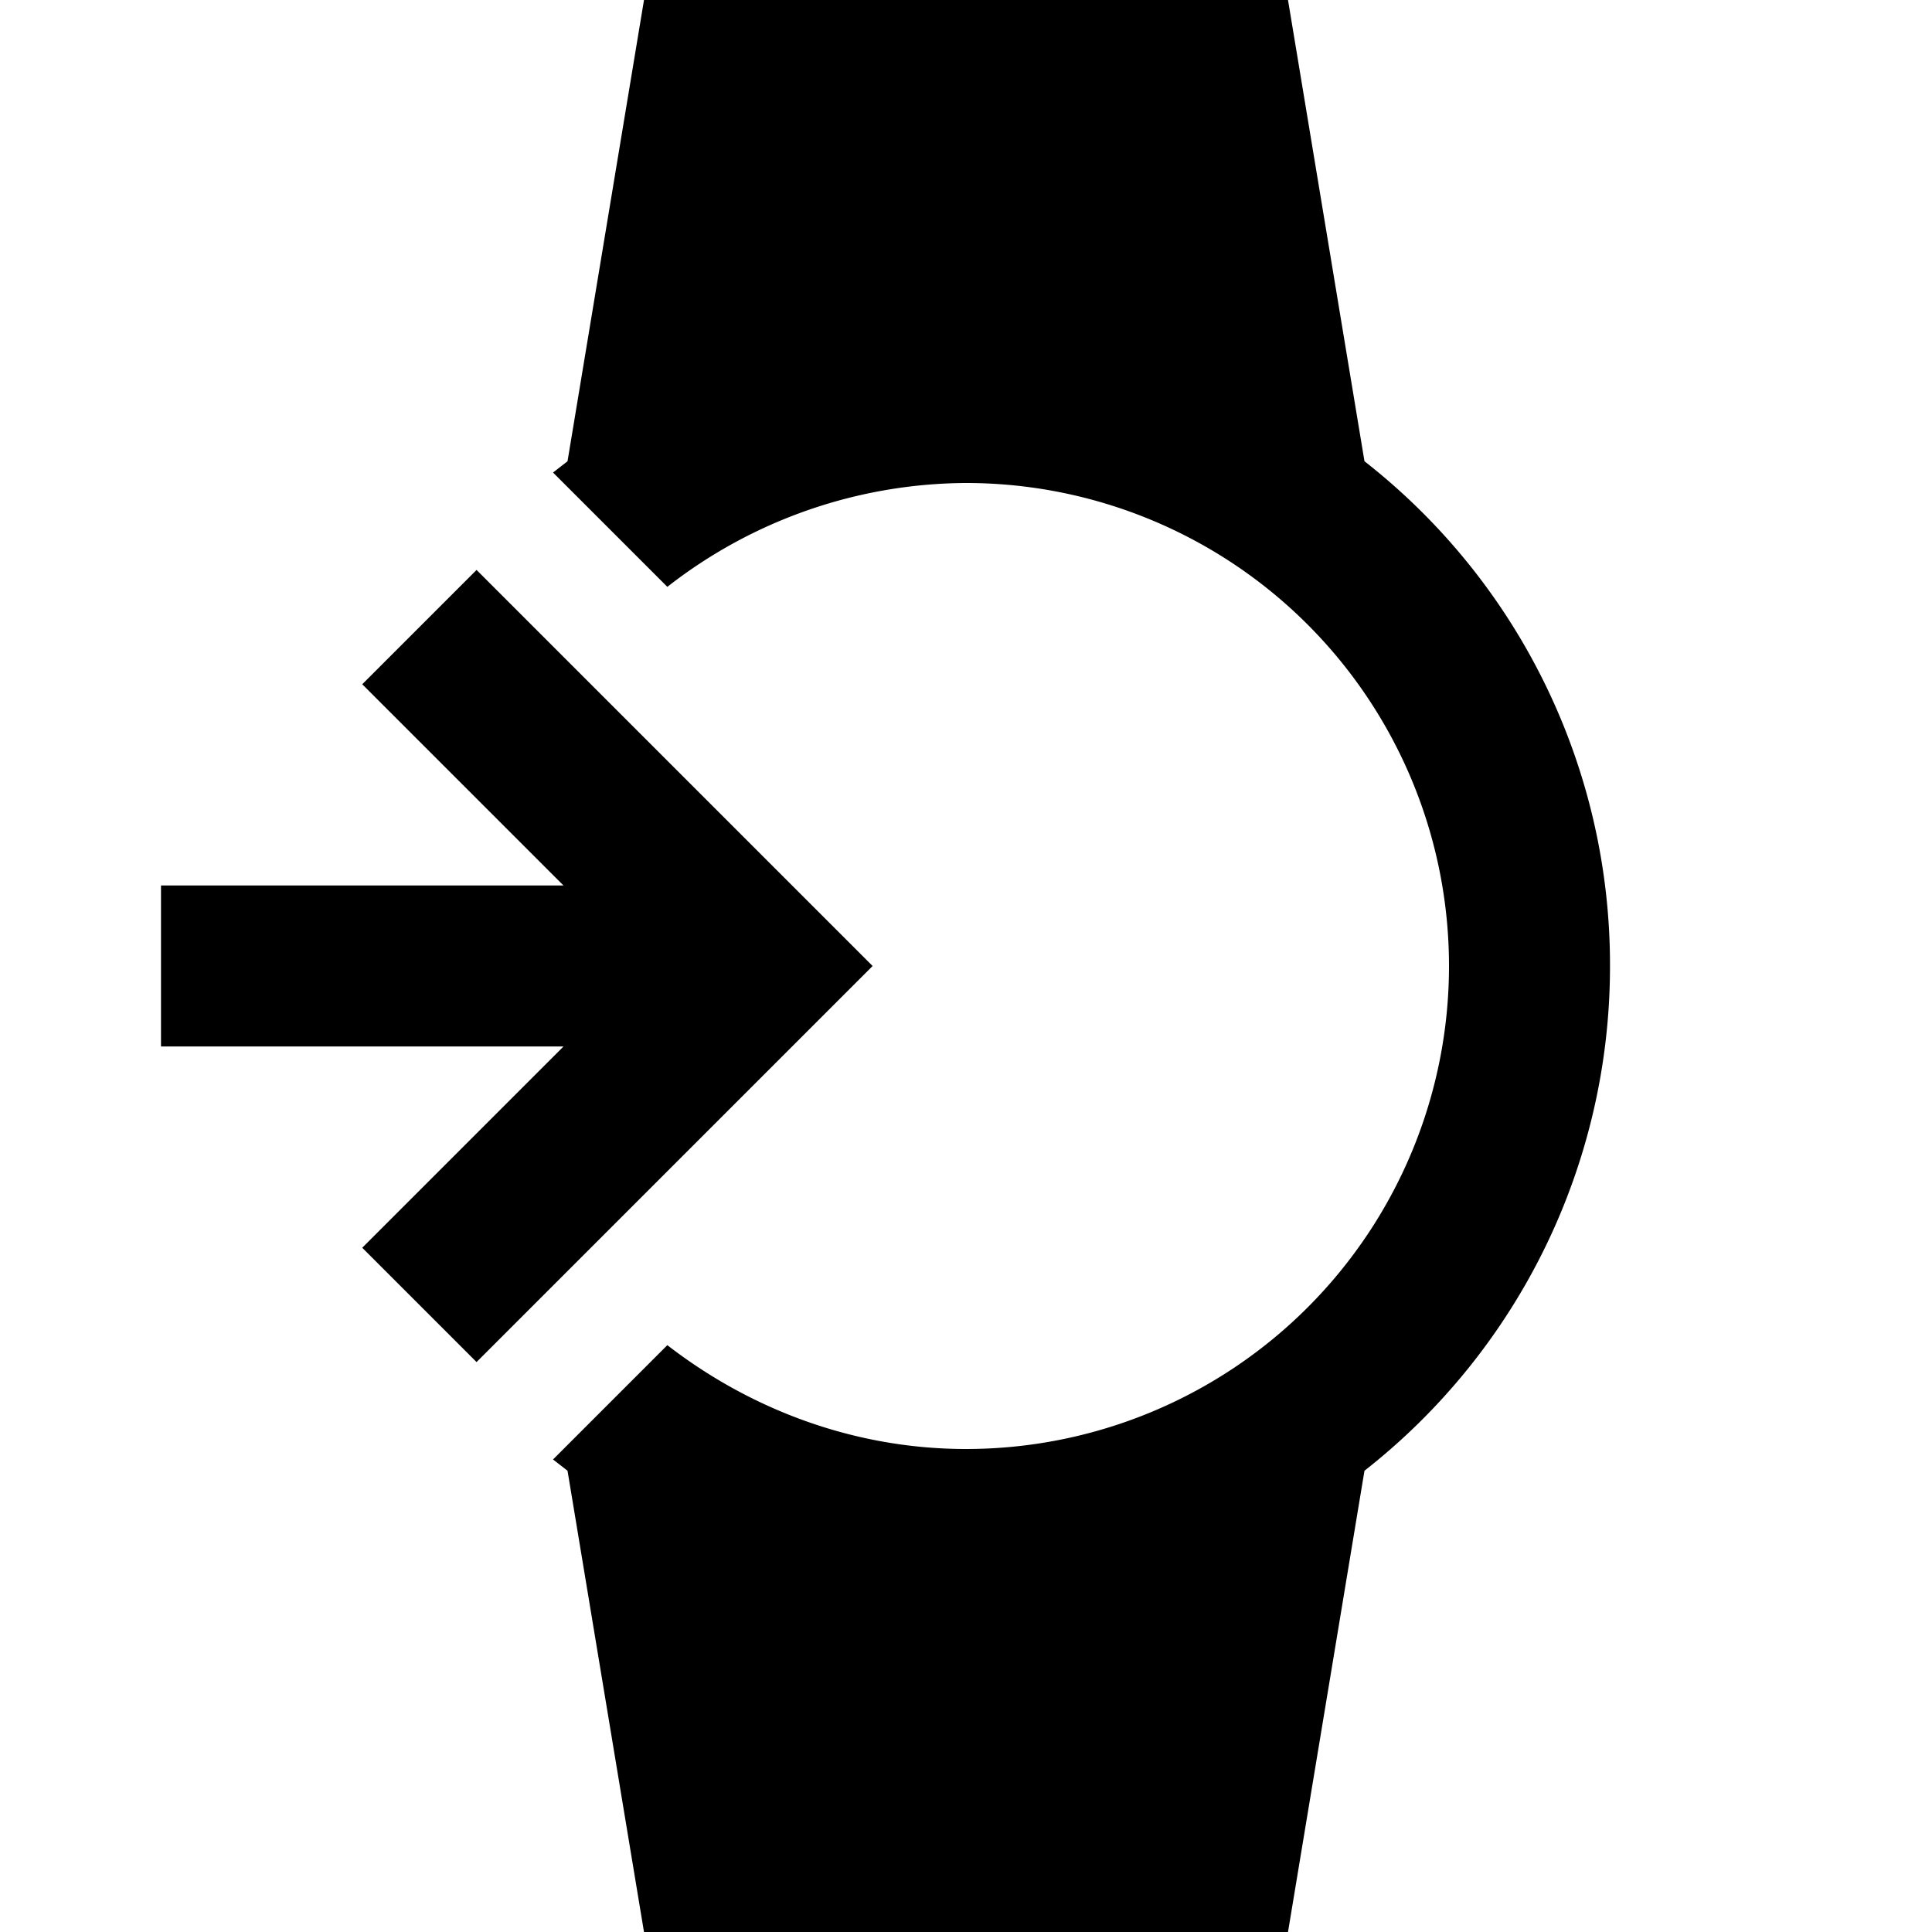<svg xmlns="http://www.w3.org/2000/svg" viewBox="0 0 24 24"><path d="m8 0-.95 5.73-.18.14 1.42 1.42A6.07 6.07 0 0 1 12 6a6 6 0 0 1 6 6 6 6 0 0 1-6 6c-1.4 0-2.69-.5-3.71-1.29l-1.42 1.42.18.14L8 24h8l.95-5.73A7.96 7.96 0 0 0 20 12a7.94 7.94 0 0 0-3.05-6.27L16 0zM5.92 7.08 4.5 8.5 7 11H2v2h5l-2.5 2.5 1.42 1.42L10.84 12z"/></svg>